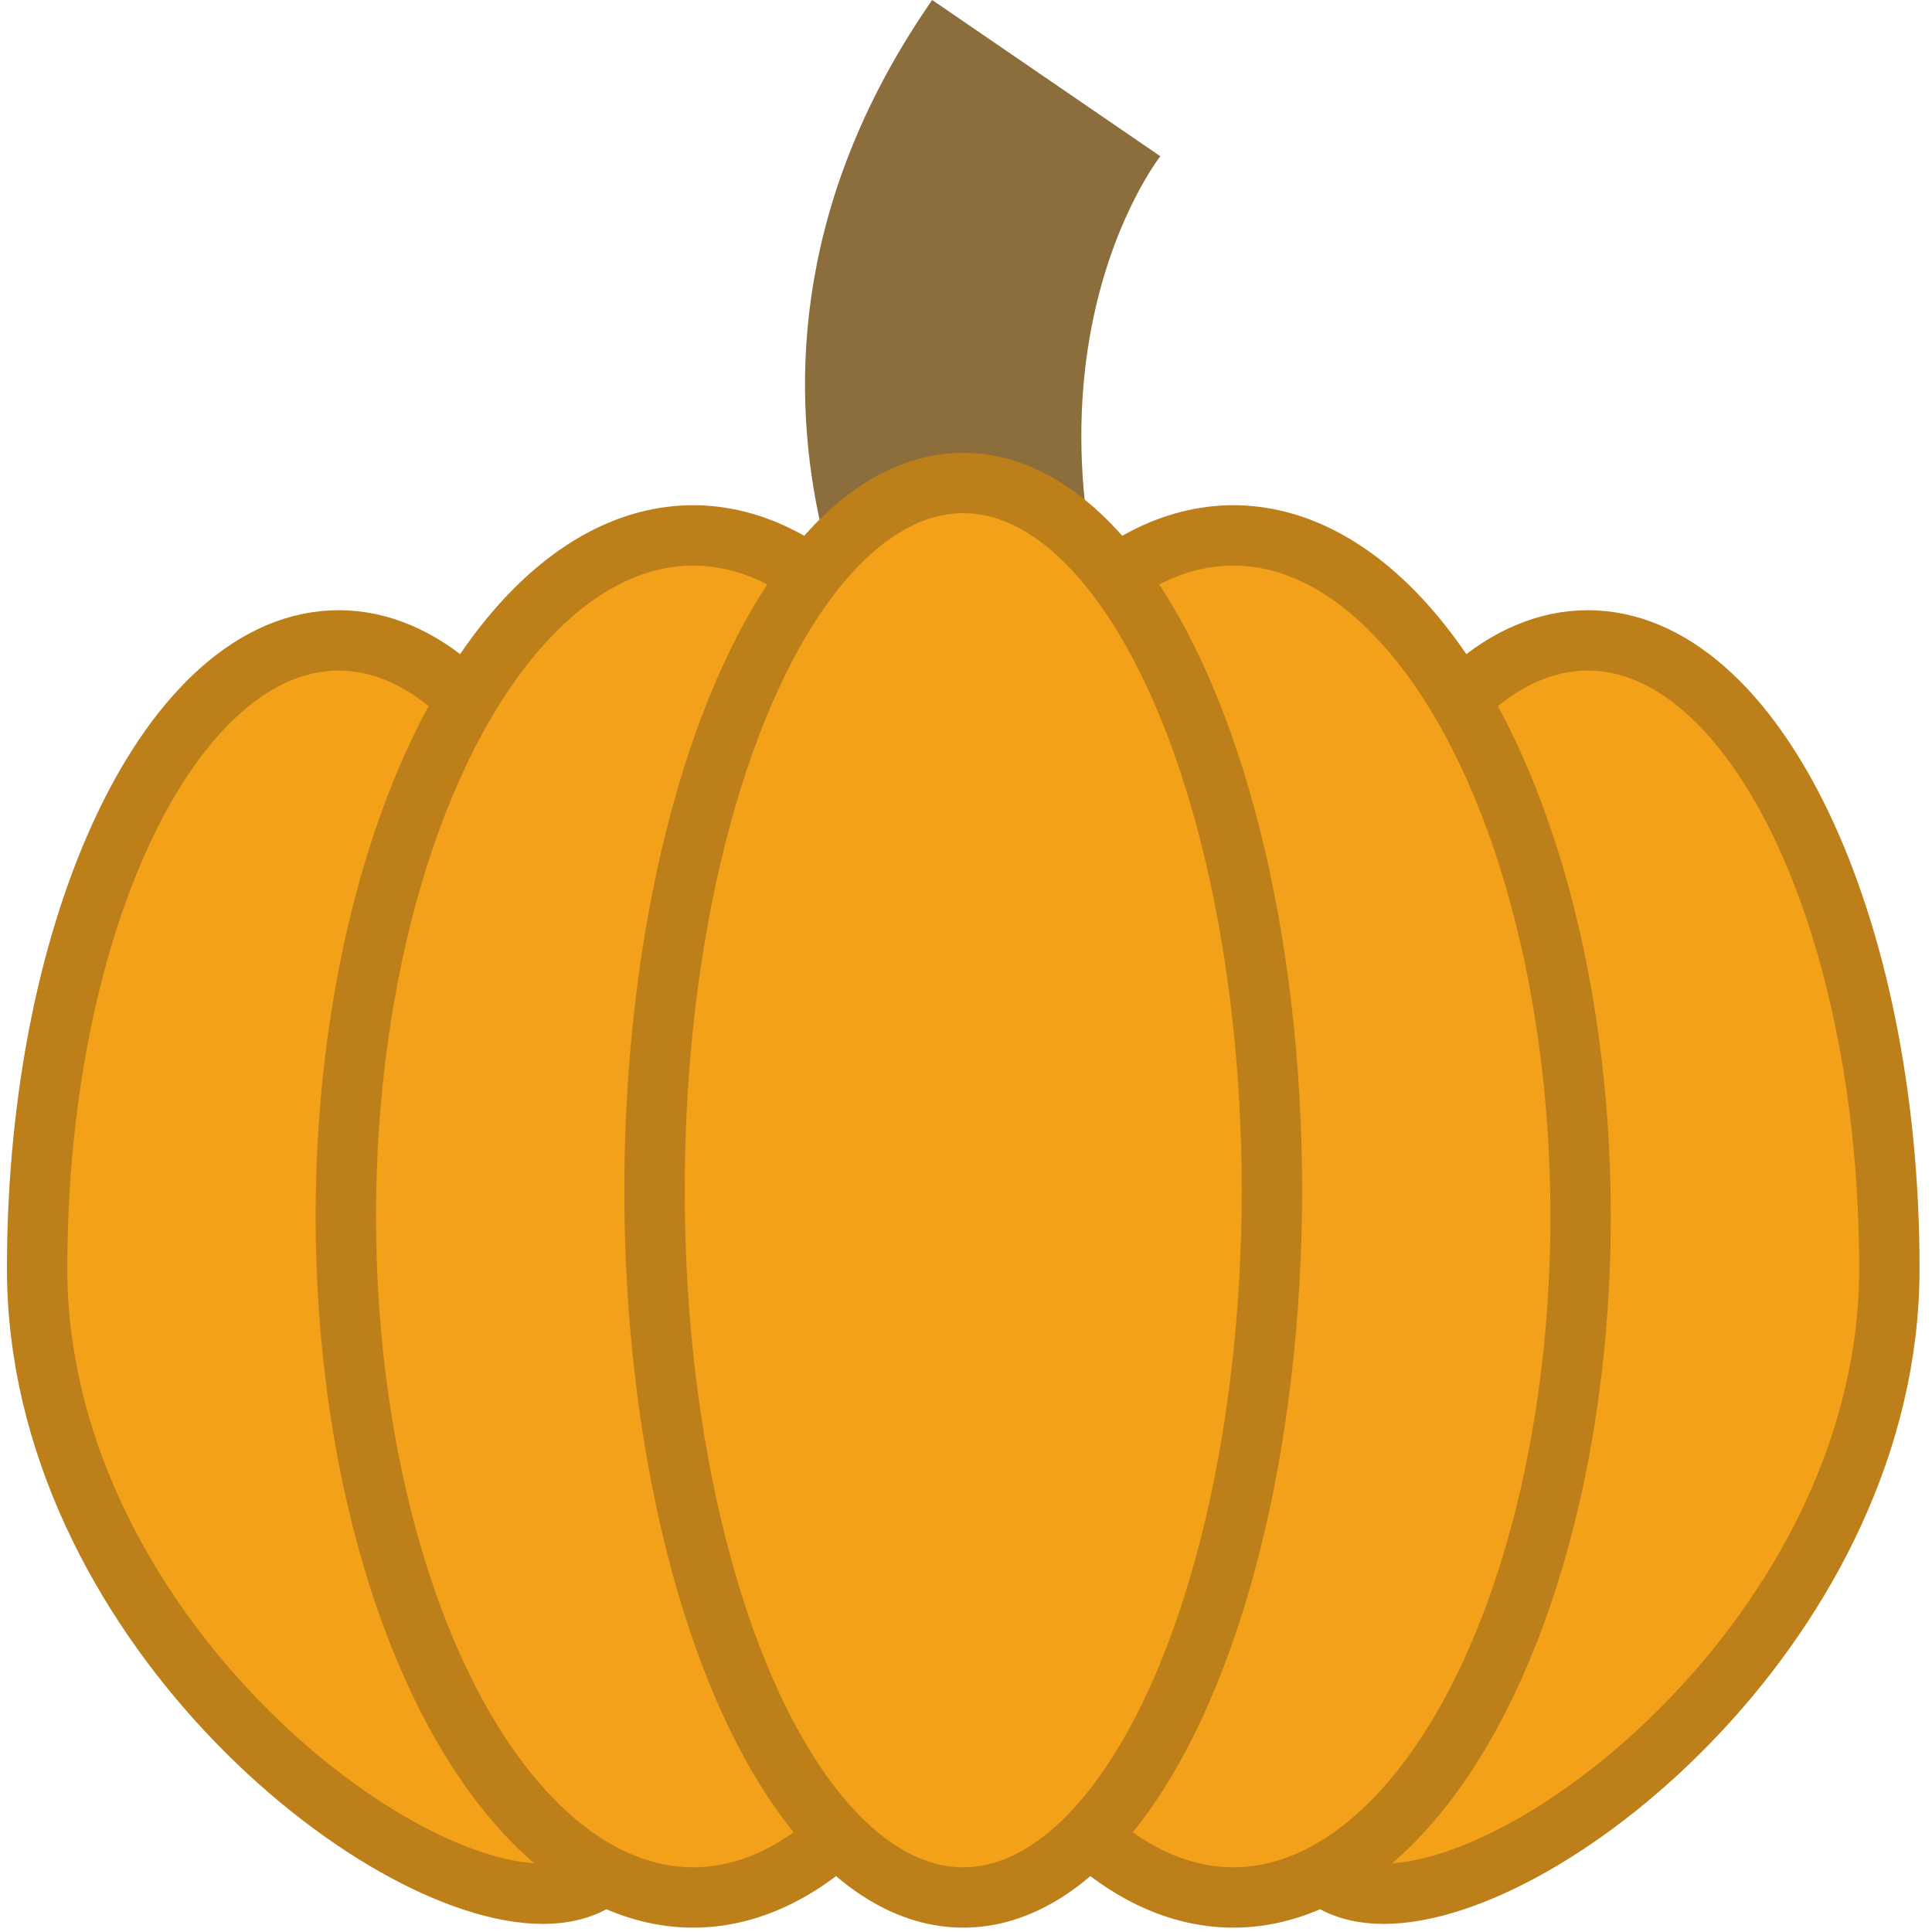 <?xml version="1.0" encoding="UTF-8" standalone="no"?>
<svg width="32px" height="32px" viewBox="0 0 32 32" version="1.1" xmlns="http://www.w3.org/2000/svg" xmlns:xlink="http://www.w3.org/1999/xlink" xmlns:sketch="http://www.bohemiancoding.com/sketch/ns">
    <!-- Generator: Sketch 3.4.4 (17249) - http://www.bohemiancoding.com/sketch -->
    <title>Pumpkin Copy</title>
    <desc>Created with Sketch.</desc>
    <defs></defs>
    <g id="Page-1" stroke="none" stroke-width="1" fill="none" fill-rule="evenodd" sketch:type="MSPage">
        <g id="Pumpkin-32x32" sketch:type="MSArtboardGroup">
            <g id="Pumpkin-Copy" sketch:type="MSLayerGroup">
                <path d="M15.046,12.19 C15.046,12.19 10.942,6.474 15.44,0 L19.219,2.588 C19.219,2.588 16.429,6.125 18.997,12.124 C21.564,18.124 15.046,12.19 15.046,12.19 Z" id="Stem" fill="#8C6E3D" sketch:type="MSShapeGroup"></path>
                <path d="M22.917,31.366 C20.158,31.366 21.303,26.761 21.303,21.014 C21.303,15.266 23.54,10.607 26.299,10.607 C29.057,10.607 31.294,15.266 31.294,21.014 C31.294,26.761 25.676,31.366 22.917,31.366 Z" id="Pumpkin-Slice" stroke="#BC7F19" fill="#F4A11A" sketch:type="MSShapeGroup"></path>
                <path d="M8.992,31.366 C11.751,31.366 10.605,26.761 10.605,21.014 C10.605,15.266 8.369,10.607 5.61,10.607 C2.851,10.607 0.615,15.266 0.615,21.014 C0.615,26.761 6.233,31.366 8.992,31.366 Z" id="Pumpkin-Slice" stroke="#BC7F19" fill="#F4A11A" sketch:type="MSShapeGroup"></path>
                <ellipse id="Pumpkin-Slice" stroke="#BC7F19" fill="#F3A11A" sketch:type="MSShapeGroup" cx="11.48" cy="20.148" rx="5.752" ry="11.28"></ellipse>
                <ellipse id="Pumpkin-Slice" stroke="#BC7F19" fill="#F3A11A" sketch:type="MSShapeGroup" cx="20.428" cy="20.148" rx="5.752" ry="11.28"></ellipse>
                <ellipse id="Pumpkin-Slice" stroke="#BC7F19" fill="#F4A11A" sketch:type="MSShapeGroup" cx="15.954" cy="19.714" rx="5.113" ry="11.714"></ellipse>
            </g>
        </g>
    </g>
</svg>